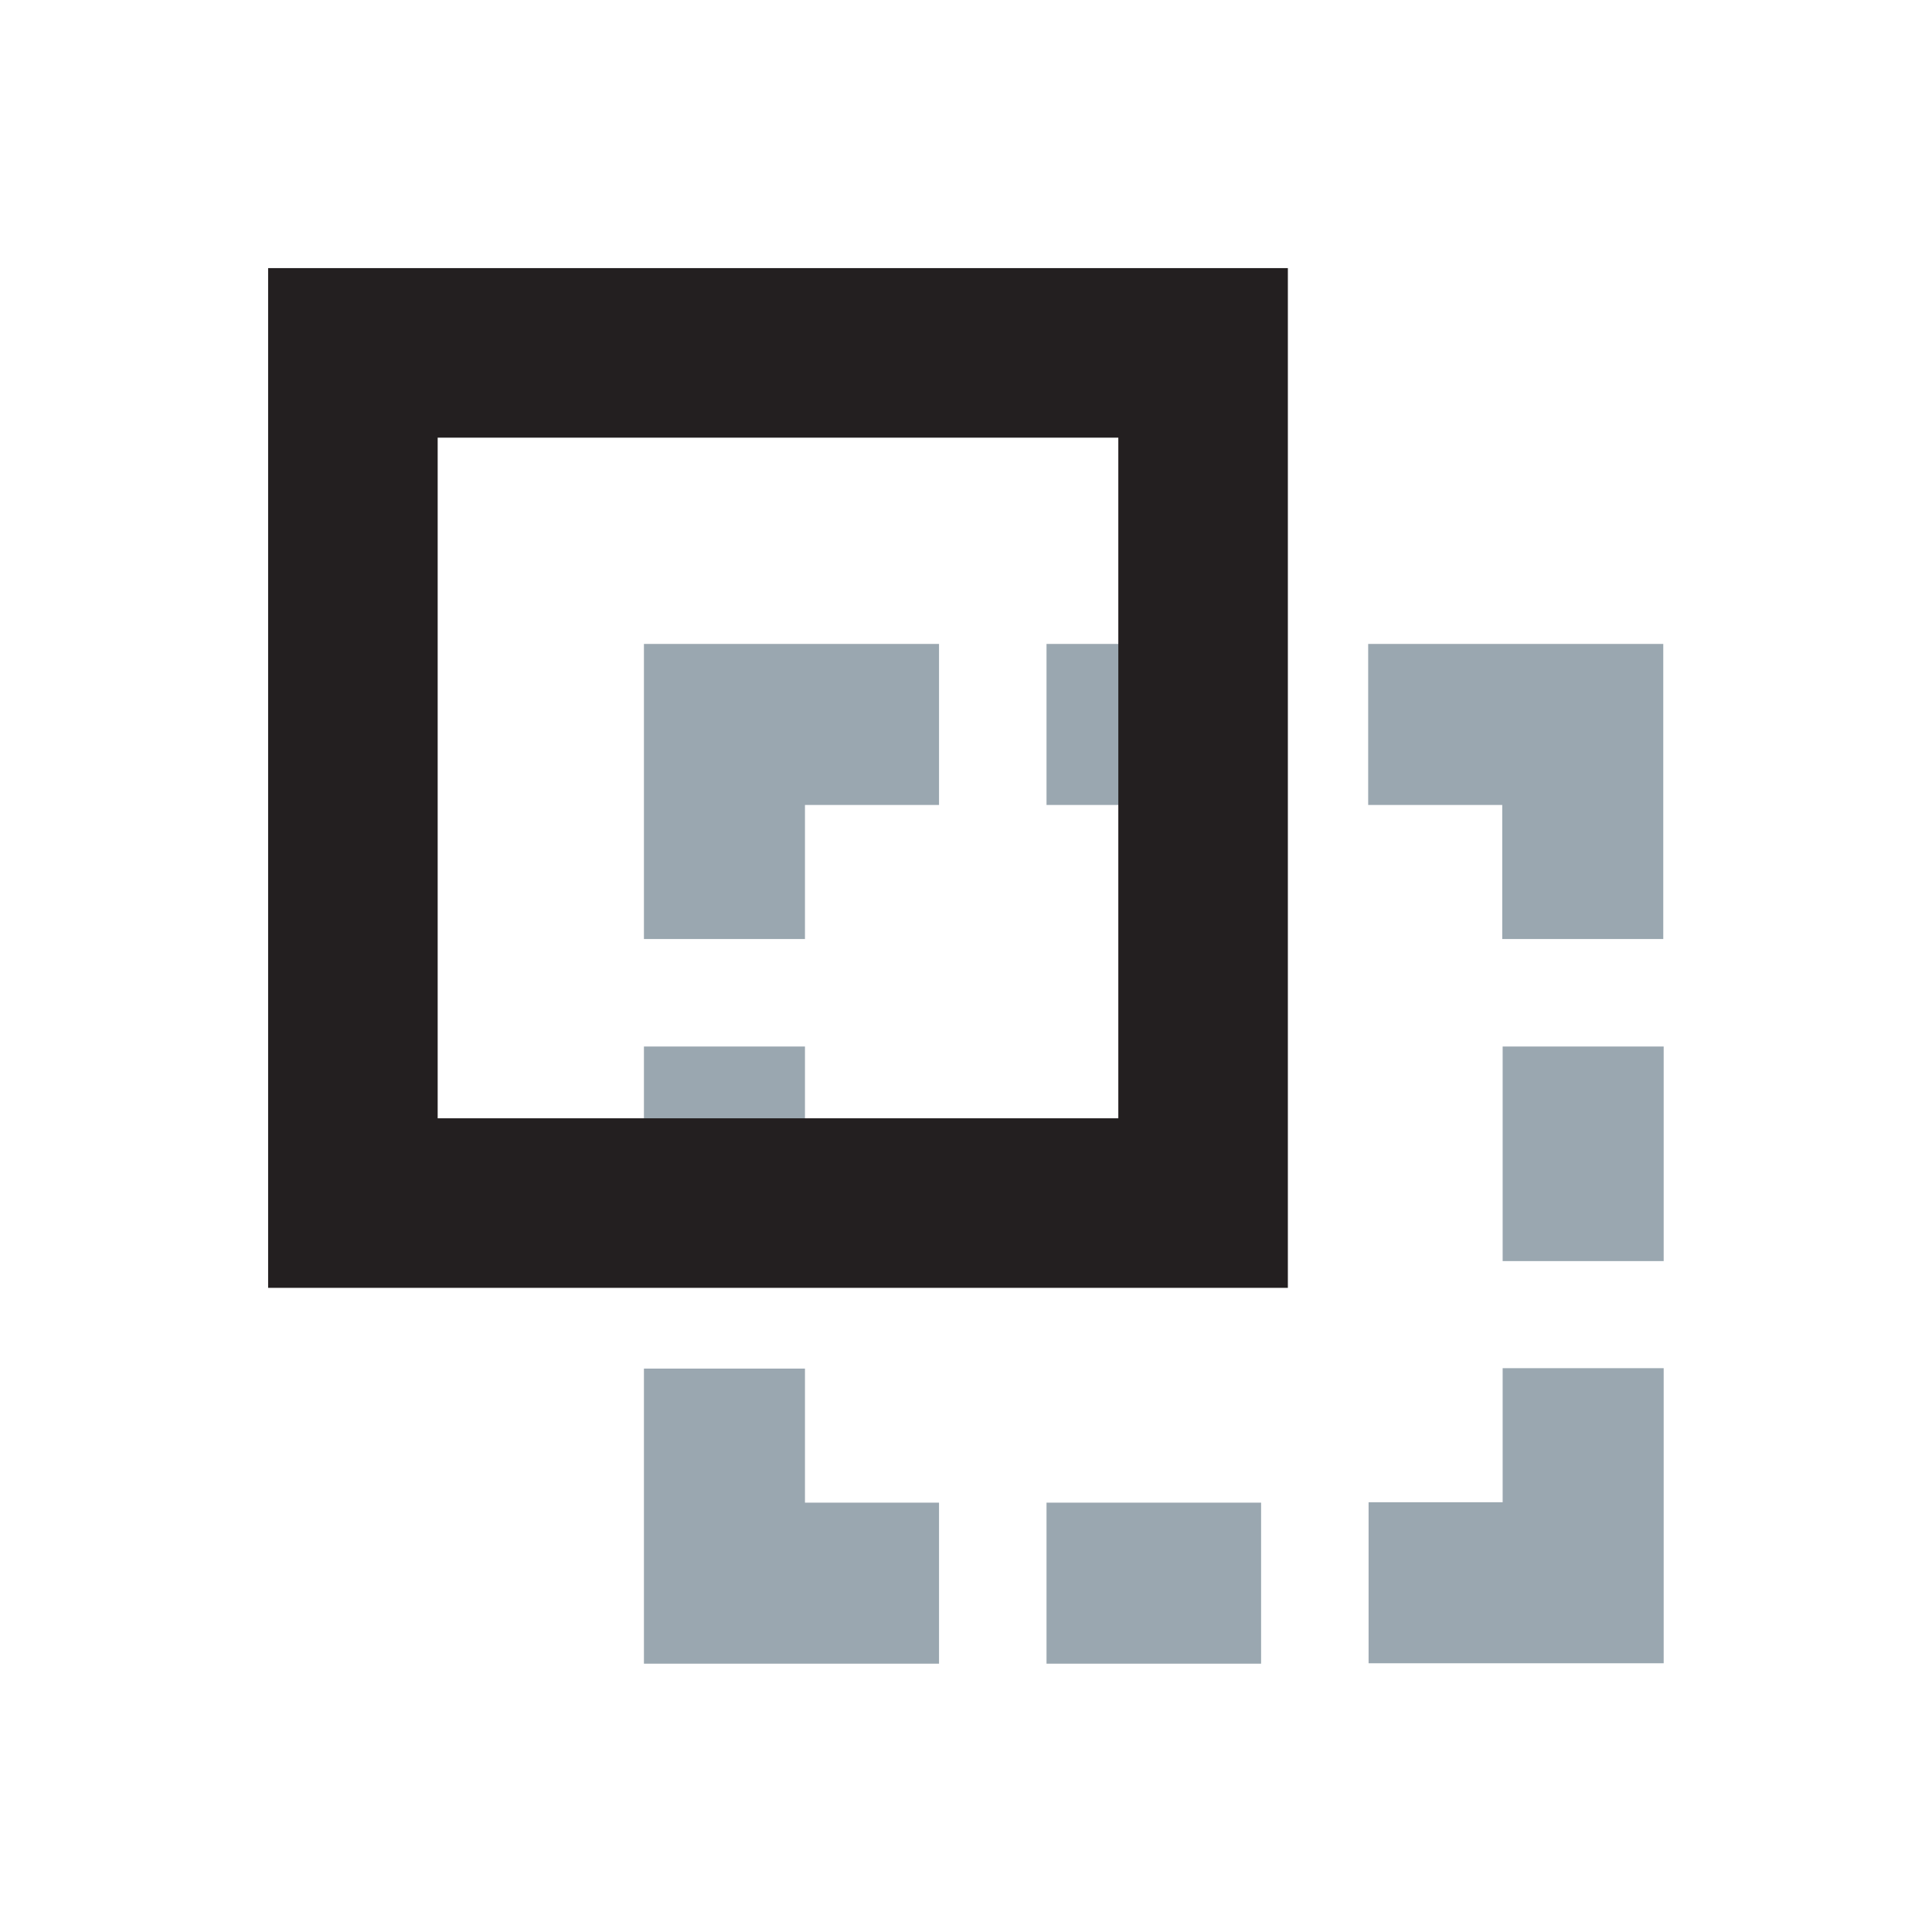 <svg width="18" height="18" version="1.1" viewBox="0 0 4.763 4.763" xml:space="preserve" xmlns="http://www.w3.org/2000/svg"><g fill="none" stroke="#9AA7B0" stroke-width=".397"><path d="m1.786 2.315 1e-7 -0.529 0.529-1e-7" style="paint-order:normal"/><path d="m3.373 1.786 0.529 1e-7 1e-7 0.529" style="paint-order:normal"/><path d="m3.903 3.373-1e-7 0.529-0.529 1e-7" style="paint-order:normal"/><path d="m2.315 3.903-0.529-1e-7 -1e-7 -0.529" style="paint-order:normal"/><path d="m3.903 2.58v0.529" style="paint-order:normal"/><path d="m1.786 2.58v0.529" style="paint-order:normal"/><path d="m3.109 3.903h-0.529" style="paint-order:normal"/><path d="m3.109 1.786h-0.529" style="paint-order:normal"/></g><path d="m0.87 0.87 2.096-6.262e-5v2.096l-2.096 6.26e-5z" fill="none" stroke="#231F20" stroke-width=".418"/></svg>